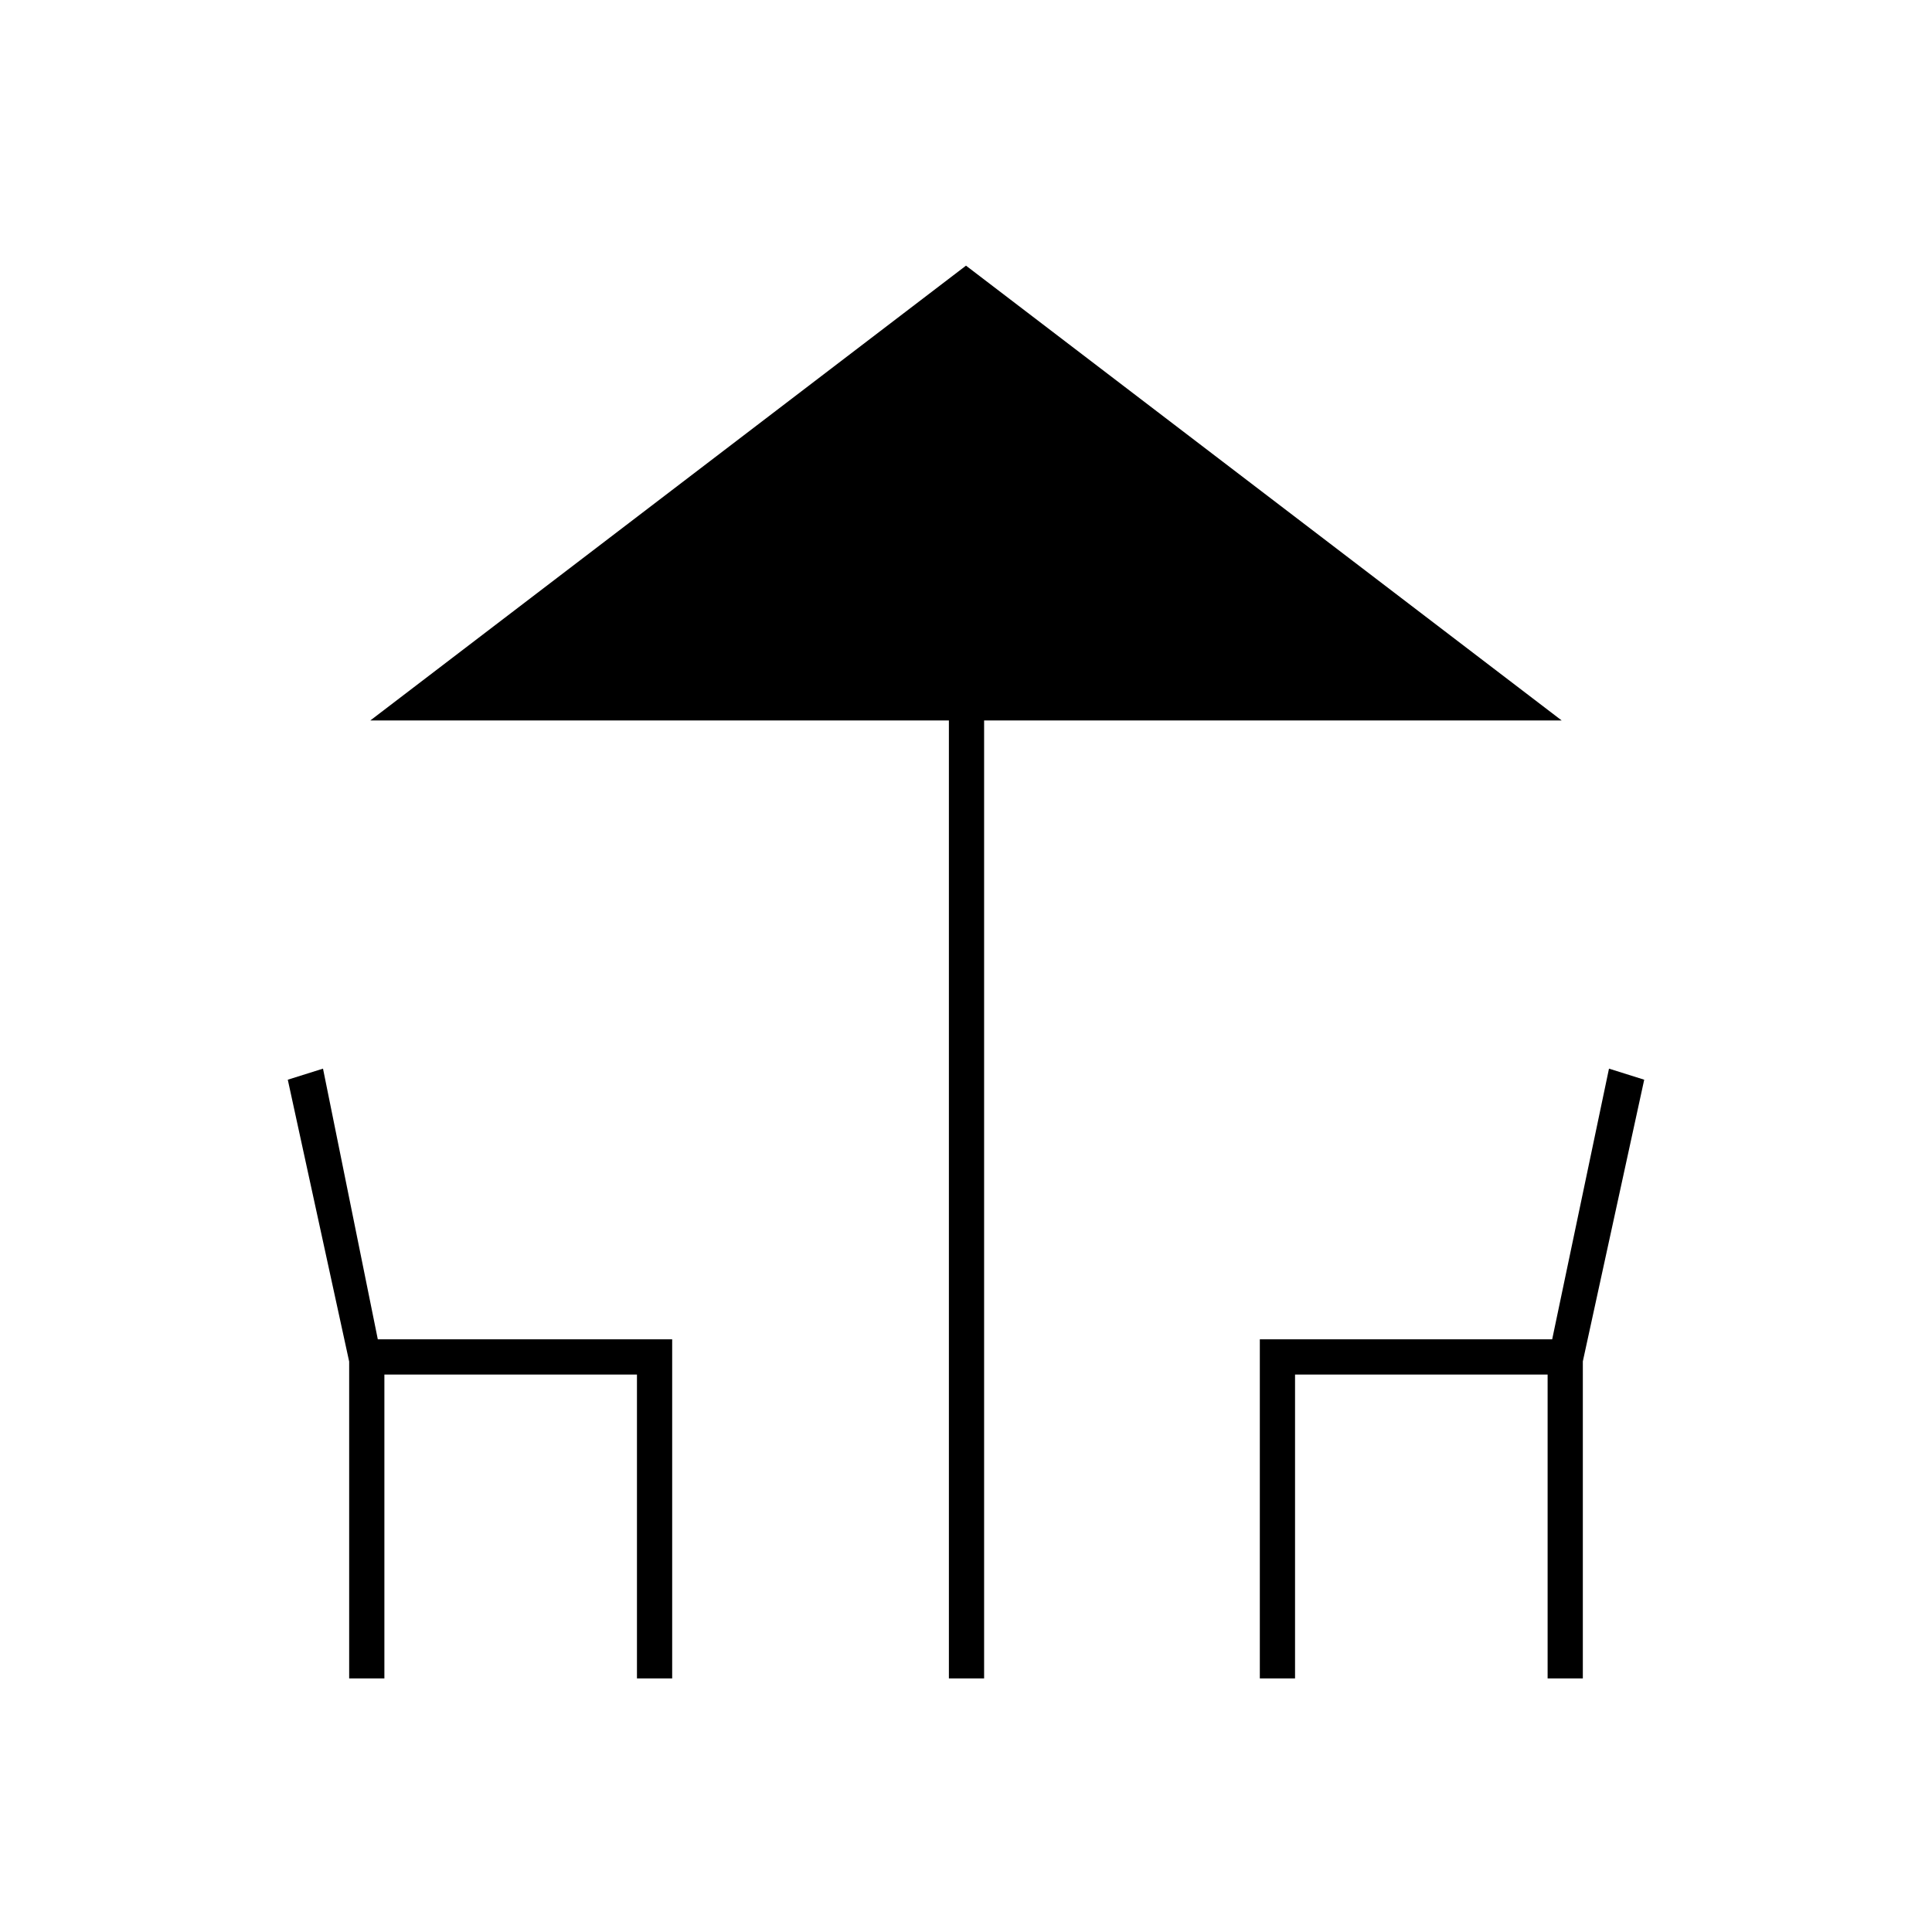 <svg xmlns="http://www.w3.org/2000/svg" height="20" viewBox="0 -960 960 960" width="20"><path d="M471.5-126v-476H184l296-226 296 226H489v476h-17.5Zm-298 0v-157.45L143-423.5l17.5-5.5 27.23 134.5H334V-126h-17.5v-151H191v151h-17.5Zm452.5 0v-168.5h145.27L799.5-429l17.5 5.5-30.5 139.95V-126H769v-151H643.5v151H626Z"/></svg>